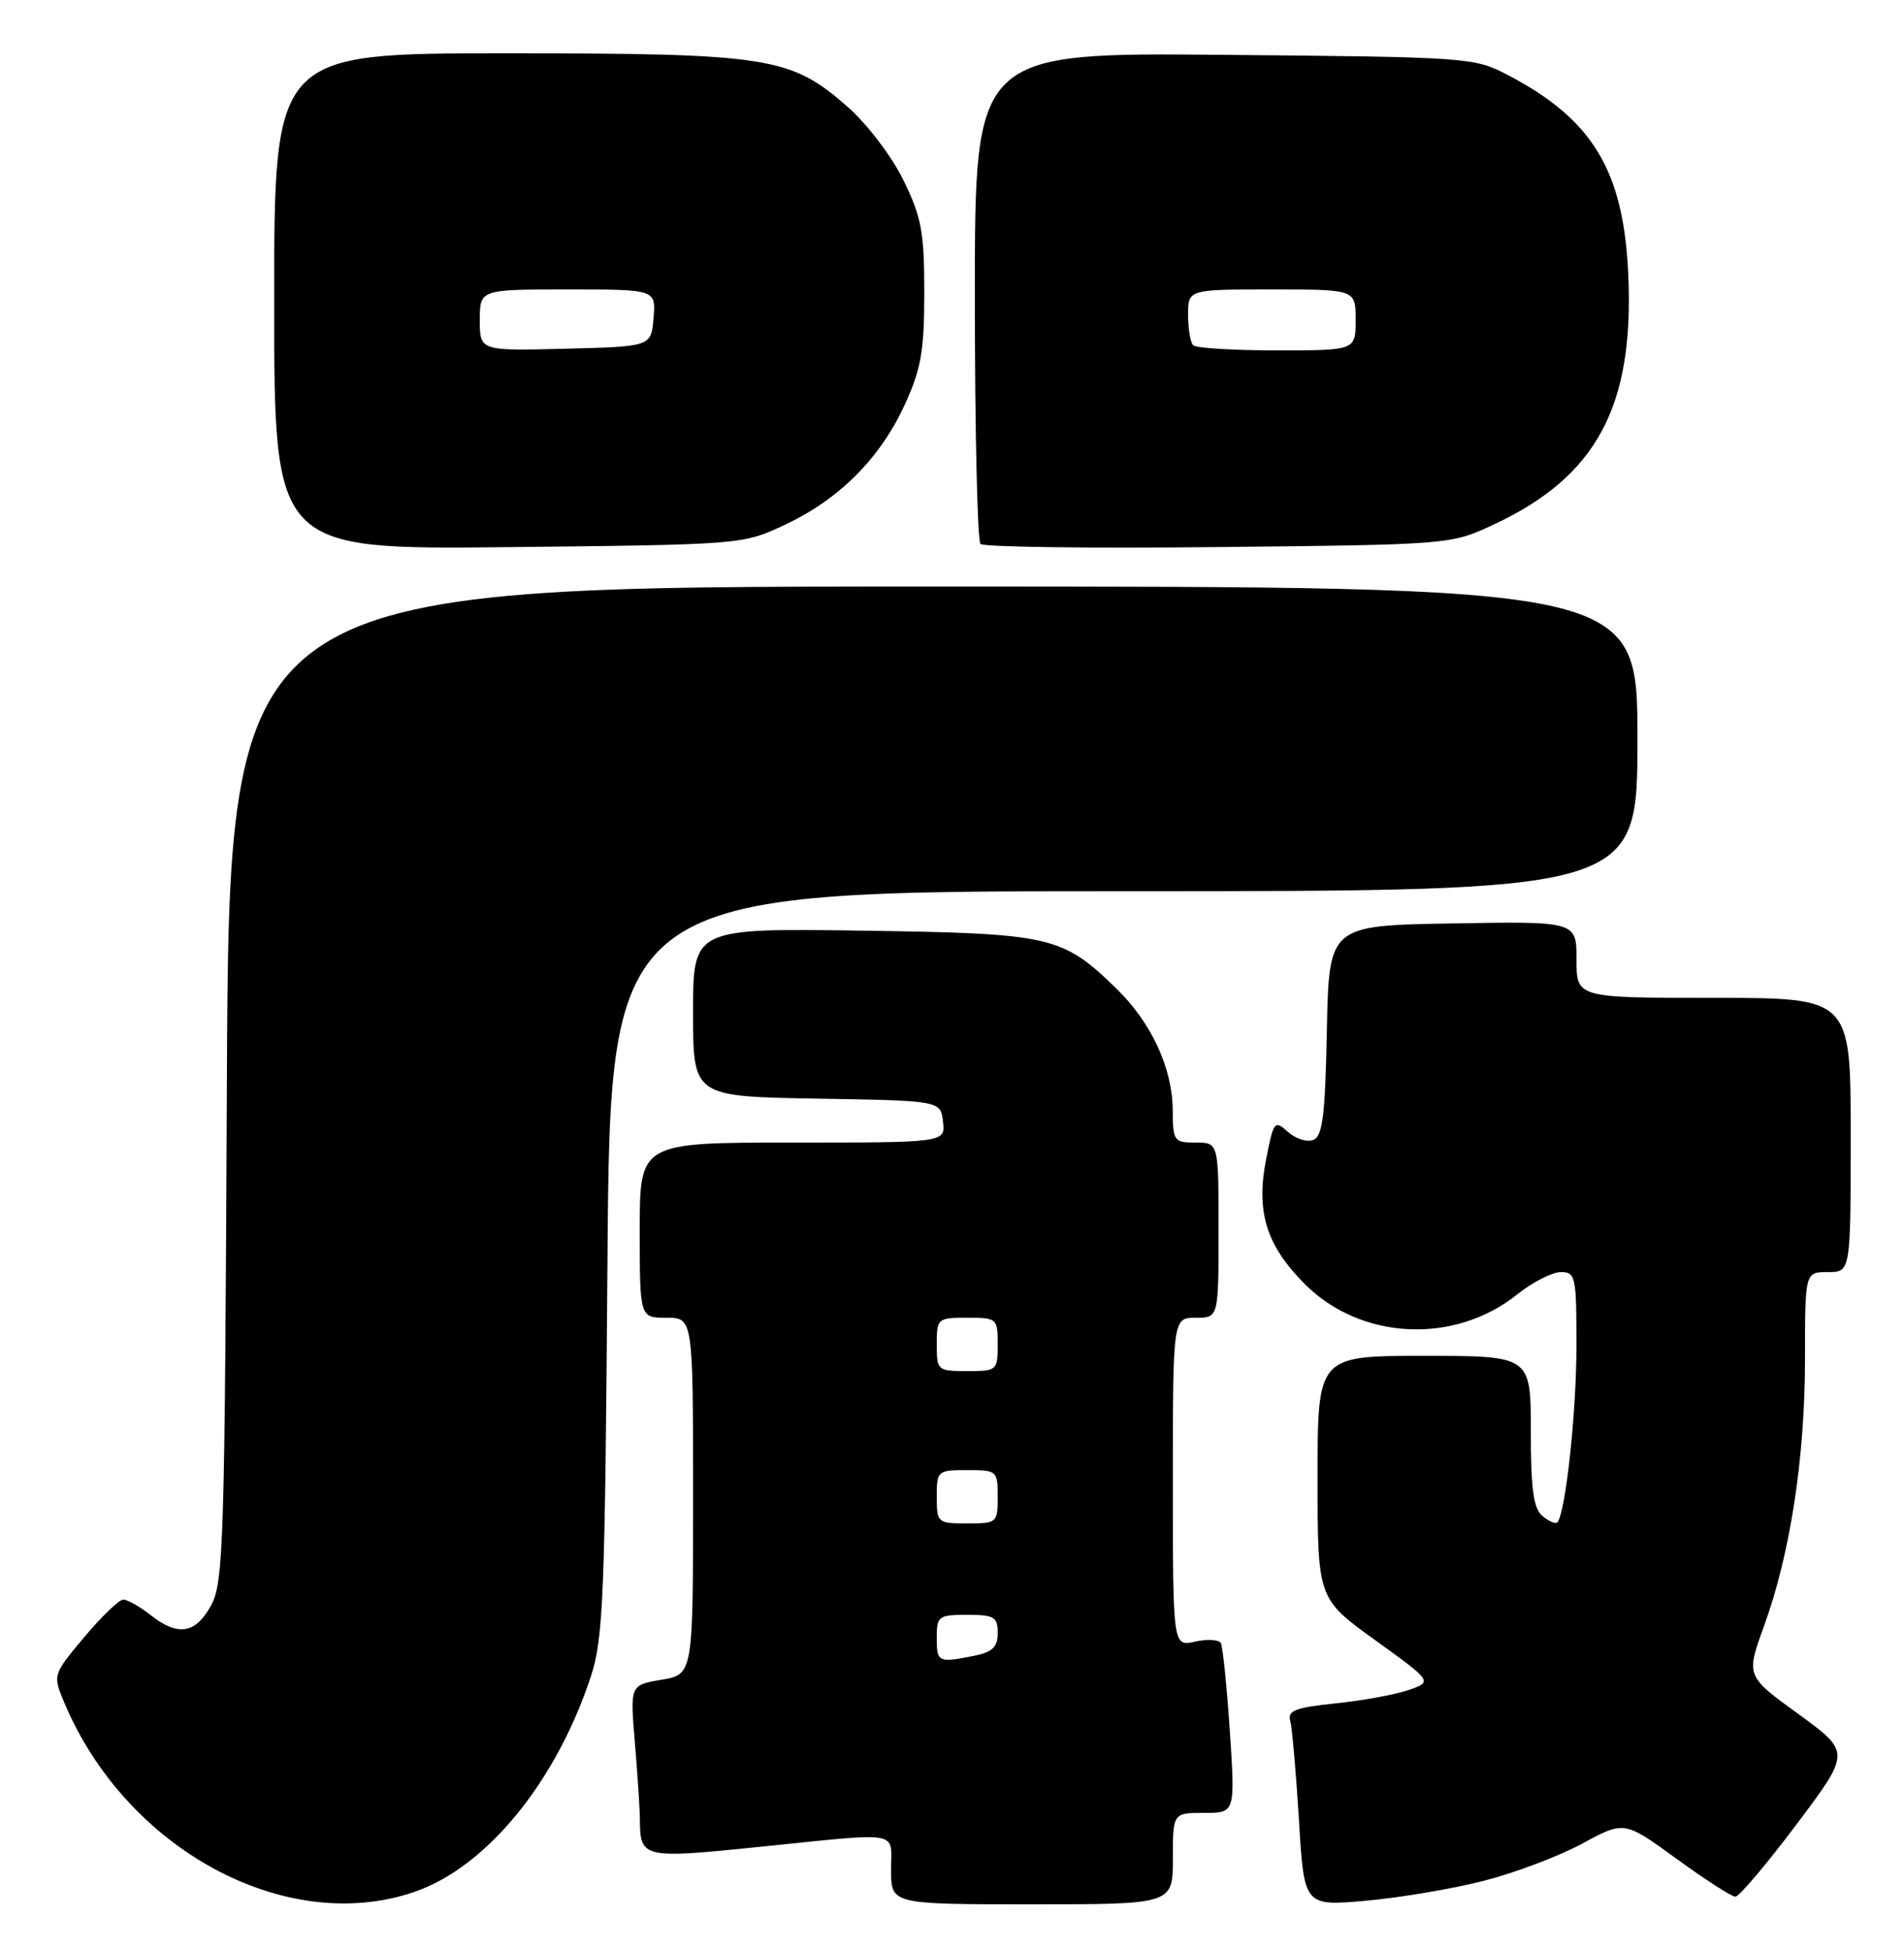 <?xml version="1.0" encoding="UTF-8" standalone="no"?>
<!DOCTYPE svg PUBLIC "-//W3C//DTD SVG 1.1//EN" "http://www.w3.org/Graphics/SVG/1.1/DTD/svg11.dtd" >
<svg xmlns="http://www.w3.org/2000/svg" xmlns:xlink="http://www.w3.org/1999/xlink" version="1.1" viewBox="0 0 250 256">
 <g >
 <path fill="currentColor"
d=" M 54.36 248.39 C 63.86 245.16 73.05 233.93 77.61 220.00 C 79.22 215.08 79.44 209.37 79.76 165.75 C 80.12 117.00 80.12 117.00 147.56 117.00 C 215.00 117.00 215.00 117.00 215.00 97.00 C 215.00 77.00 215.00 77.00 122.54 77.00 C 30.08 77.00 30.08 77.00 29.79 142.25 C 29.52 202.54 29.36 207.75 27.72 210.75 C 25.68 214.50 23.36 214.86 19.73 212.00 C 18.33 210.90 16.73 210.00 16.19 210.00 C 15.64 210.00 13.33 212.22 11.05 214.94 C 6.94 219.85 6.93 219.89 8.40 223.43 C 16.48 242.75 37.46 254.15 54.36 248.39 Z  M 154.00 244.00 C 154.00 238.00 154.00 238.00 158.10 238.00 C 162.19 238.00 162.19 238.00 161.48 227.25 C 161.08 221.34 160.55 216.14 160.29 215.69 C 160.02 215.25 158.50 215.17 156.90 215.52 C 154.00 216.16 154.00 216.16 154.00 194.58 C 154.00 173.00 154.00 173.00 157.00 173.00 C 160.00 173.00 160.00 173.00 160.00 161.50 C 160.00 150.00 160.00 150.00 157.00 150.00 C 154.14 150.00 154.00 149.80 153.98 145.75 C 153.95 140.22 151.17 134.23 146.55 129.75 C 139.46 122.86 138.02 122.54 113.25 122.18 C 91.00 121.86 91.00 121.86 91.00 132.91 C 91.00 143.95 91.00 143.95 107.25 144.23 C 123.50 144.50 123.50 144.50 123.82 147.25 C 124.13 150.00 124.13 150.00 104.07 150.00 C 84.00 150.00 84.00 150.00 84.00 161.50 C 84.00 173.00 84.00 173.00 87.50 173.00 C 91.00 173.00 91.00 173.00 91.00 196.41 C 91.00 219.82 91.00 219.82 86.86 220.52 C 82.73 221.22 82.73 221.22 83.36 228.76 C 83.71 232.91 84.01 237.47 84.02 238.90 C 84.04 243.94 84.43 244.03 99.53 242.48 C 118.70 240.53 117.00 240.24 117.00 245.50 C 117.00 250.00 117.00 250.00 135.50 250.00 C 154.00 250.00 154.00 250.00 154.00 244.00 Z  M 194.78 246.93 C 198.88 245.88 204.72 243.68 207.76 242.03 C 213.28 239.04 213.28 239.04 220.12 244.02 C 223.89 246.76 227.37 249.00 227.86 249.00 C 228.35 249.00 231.96 244.73 235.88 239.52 C 243.01 230.03 243.01 230.03 236.13 225.02 C 229.24 220.02 229.24 220.02 231.63 213.45 C 235.07 203.95 237.00 191.38 237.00 178.37 C 237.00 167.00 237.00 167.00 240.00 167.00 C 243.00 167.00 243.00 167.00 243.00 149.00 C 243.00 131.00 243.00 131.00 225.00 131.00 C 207.00 131.00 207.00 131.00 207.00 125.98 C 207.00 120.95 207.00 120.95 190.75 121.23 C 174.50 121.50 174.50 121.50 174.22 135.29 C 174.00 146.49 173.66 149.19 172.43 149.66 C 171.60 149.98 170.10 149.50 169.10 148.59 C 167.36 147.02 167.23 147.19 166.26 152.10 C 164.88 159.08 166.25 163.51 171.37 168.62 C 178.71 175.94 190.96 176.53 199.19 169.95 C 201.22 168.33 203.81 167.00 204.94 167.00 C 206.88 167.00 207.00 167.57 206.99 176.75 C 206.99 185.53 205.54 198.80 204.47 199.87 C 204.24 200.10 203.36 199.72 202.52 199.02 C 201.35 198.04 201.00 195.51 201.00 187.88 C 201.00 178.00 201.00 178.00 187.00 178.00 C 173.00 178.00 173.00 178.00 173.00 193.93 C 173.00 209.87 173.00 209.87 180.56 215.32 C 188.11 220.77 188.11 220.77 184.96 221.87 C 183.22 222.47 178.91 223.26 175.38 223.62 C 170.13 224.16 169.04 224.58 169.41 225.89 C 169.65 226.78 170.17 232.62 170.55 238.87 C 171.23 250.24 171.23 250.24 179.28 249.54 C 183.71 249.15 190.68 247.98 194.78 246.93 Z  M 103.09 68.88 C 110.22 65.53 115.58 60.15 118.81 53.10 C 120.95 48.42 121.36 46.06 121.36 38.39 C 121.36 30.47 121.00 28.52 118.63 23.67 C 117.09 20.53 113.87 16.29 111.30 14.03 C 103.81 7.44 100.97 7.00 66.32 7.00 C 36.00 7.00 36.00 7.00 36.00 39.58 C 36.00 72.15 36.00 72.15 66.75 71.83 C 97.50 71.50 97.50 71.50 103.09 68.88 Z  M 196.20 68.83 C 209.63 62.53 214.56 53.37 213.80 36.11 C 213.20 22.43 209.16 15.70 198.00 9.86 C 193.58 7.54 192.93 7.49 160.75 7.20 C 128.00 6.90 128.00 6.90 128.00 38.78 C 128.00 56.32 128.33 71.00 128.74 71.41 C 129.15 71.82 143.21 72.00 159.99 71.82 C 190.50 71.50 190.50 71.50 196.20 68.83 Z  M 123.00 215.00 C 123.00 212.17 123.22 212.00 127.00 212.00 C 130.54 212.00 131.00 212.27 131.00 214.38 C 131.00 216.24 130.32 216.89 127.88 217.38 C 123.17 218.32 123.00 218.23 123.00 215.00 Z  M 123.00 196.50 C 123.00 193.08 123.10 193.00 127.00 193.00 C 130.90 193.00 131.00 193.08 131.00 196.50 C 131.00 199.92 130.90 200.00 127.00 200.00 C 123.10 200.00 123.00 199.92 123.00 196.50 Z  M 123.00 176.50 C 123.00 173.08 123.10 173.00 127.00 173.00 C 130.90 173.00 131.00 173.08 131.00 176.50 C 131.00 179.92 130.90 180.00 127.00 180.00 C 123.10 180.00 123.00 179.92 123.00 176.50 Z  M 63.00 42.03 C 63.00 38.00 63.00 38.00 74.56 38.00 C 86.12 38.00 86.12 38.00 85.81 41.75 C 85.50 45.50 85.50 45.50 74.25 45.78 C 63.00 46.07 63.00 46.07 63.00 42.03 Z  M 156.67 45.33 C 156.30 44.97 156.00 43.17 156.00 41.33 C 156.00 38.00 156.00 38.00 167.00 38.00 C 178.00 38.00 178.00 38.00 178.00 42.00 C 178.00 46.00 178.00 46.00 167.67 46.00 C 161.98 46.00 157.03 45.70 156.67 45.33 Z "/>
</g>
</svg>